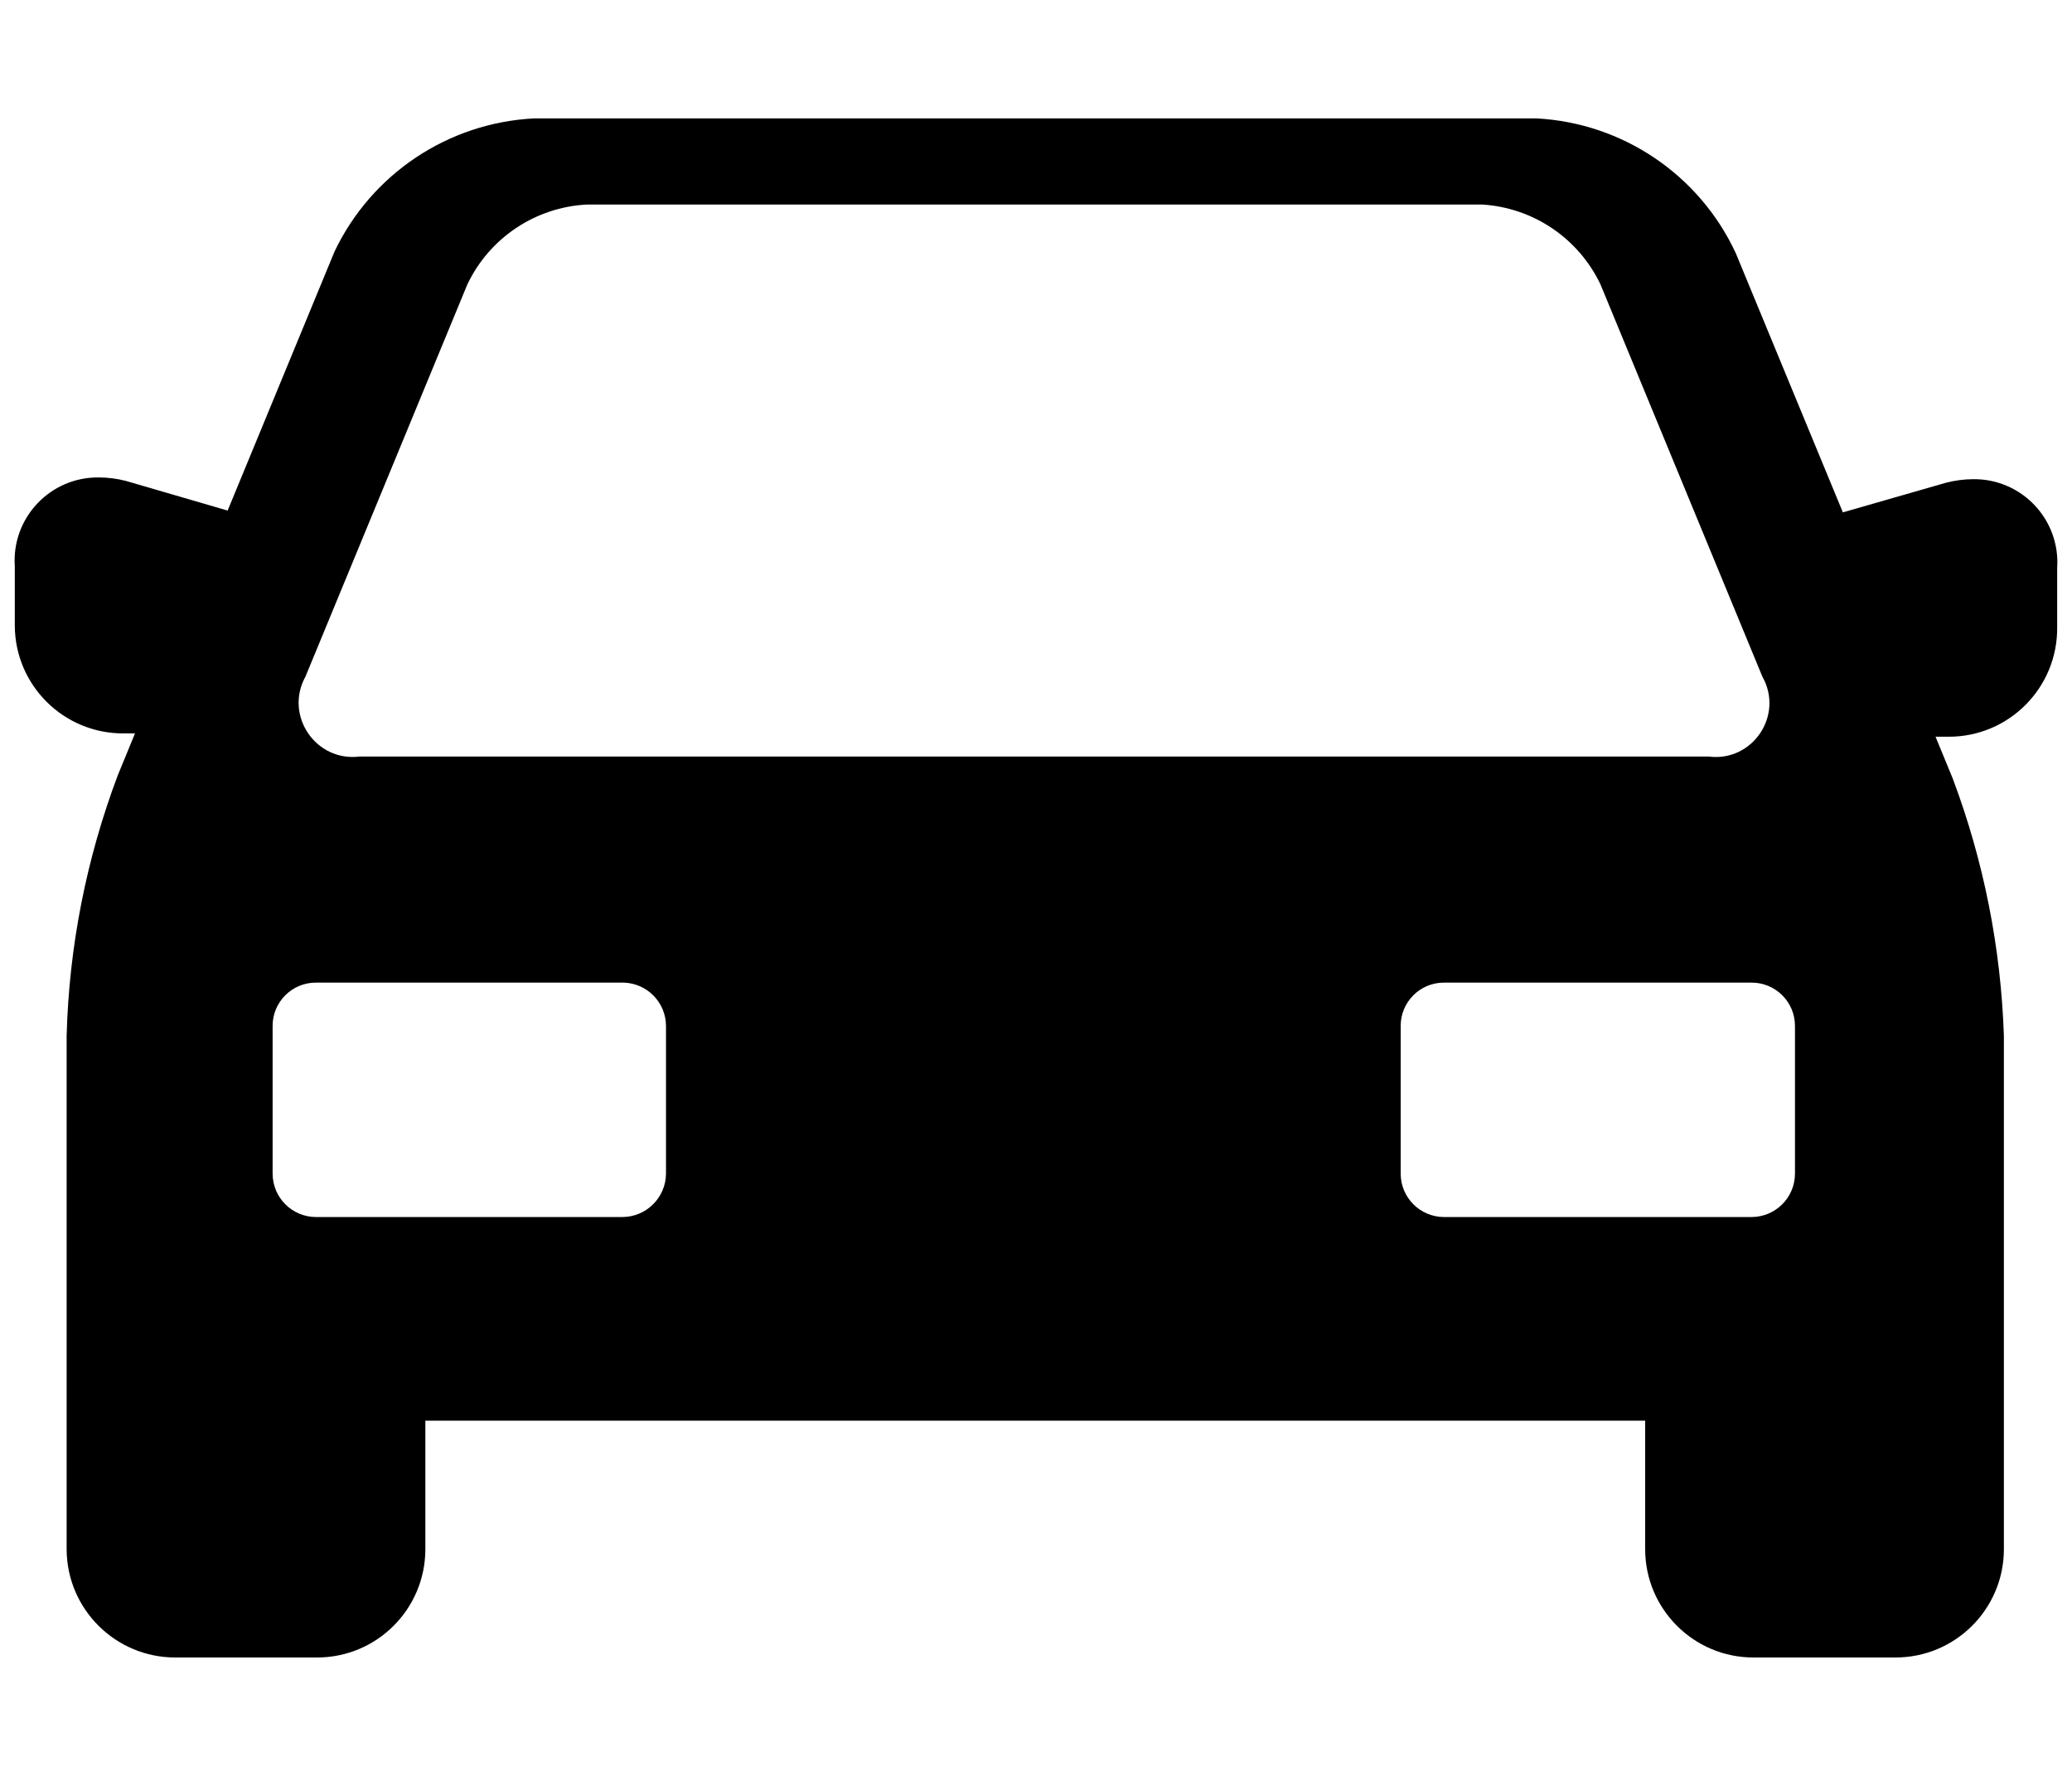 <?xml version="1.0" encoding="UTF-8" standalone="no"?>
<svg
   viewBox="0 0 70 60"
   version="1.1"
   id="svg1"
   sodipodi:docname="car.svg"
   inkscape:version="1.3.2 (091e20e, 2023-11-25, custom)"
   width="70"
   height="60"
   xmlns:inkscape="http://www.inkscape.org/namespaces/inkscape"
   xmlns:sodipodi="http://sodipodi.sourceforge.net/DTD/sodipodi-0.dtd"
   xmlns="http://www.w3.org/2000/svg"
   xmlns:svg="http://www.w3.org/2000/svg">
  <defs
     id="defs1" />
  <sodipodi:namedview
     id="namedview1"
     pagecolor="#ffffff"
     bordercolor="#000000"
     borderopacity="0.25"
     inkscape:showpageshadow="2"
     inkscape:pageopacity="0.0"
     inkscape:pagecheckerboard="0"
     inkscape:deskcolor="#d1d1d1"
     showgrid="false"
     inkscape:zoom="5.8071429"
     inkscape:cx="83.001229"
     inkscape:cy="69.999999"
     inkscape:window-width="1920"
     inkscape:window-height="1009"
     inkscape:window-x="1912"
     inkscape:window-y="-8"
     inkscape:window-maximized="1"
     inkscape:current-layer="svg1" />
  <style
     id="style1">
    .a { fill: currentColor; fill-rule:evenodd; }
  </style>
  <path
     d="m 18.051,4 c -2.906,0.144 -5.499,1.873 -6.75,4.5 l -3.611,8.75 -3.43,-1 c -0.3,-0.079 -0.609,-0.118 -0.92,-0.119 -1.641,-0.021 -2.951,1.363 -2.84,3 v 2 c 0.005,2.021 1.649,3.654 3.67,3.648 h 0.391 l -0.58,1.41 c -1.064,2.82 -1.65,5.798 -1.73,8.811 v 17.359 c 0.016,2.015 1.655,3.641 3.67,3.641 h 4.791 c 2.014,3e-5 3.647,-1.627 3.658,-3.641 V 48 H 55.58 v 4.35 c 0.006,2.021 1.649,3.656 3.67,3.65 h 4.779 c 2.017,0.005 3.659,-1.623 3.67,-3.641 V 35 c -0.099,-2.975 -0.682,-5.913 -1.729,-8.699 l -0.58,-1.41 h 0.439 c 2.041,0.006 3.692,-1.66 3.67,-3.701 v -2 c 0.111,-1.637 -1.199,-3.021 -2.84,-3 -0.31,0.001 -0.62,0.043 -0.92,0.121 l -3.48,1 -3.619,-8.76 c -1.23,-2.648 -3.824,-4.4 -6.74,-4.551 z m 1.789,2.91 h 30.23 c 1.725,0.105 3.257,1.138 4,2.699 l 5.469,13.25 c 0.738,1.306 -0.331,2.895 -1.818,2.701 H 12.15 c -1.484,0.186 -2.553,-1.391 -1.83,-2.701 l 5.469,-13.25 c 0.75,-1.577 2.306,-2.614 4.051,-2.699 z M 10.68,33.199 H 21.07 C 21.863,33.221 22.495,33.868 22.5,34.66 v 5 c -0.011,0.806 -0.665,1.454 -1.471,1.459 h -10.35 c -0.808,1.9e-5 -1.463,-0.651 -1.469,-1.459 v -5 c -1.8e-5,-0.81 0.659,-1.466 1.469,-1.461 z m 38.1,0 H 59.17 c 0.81,-0.005 1.471,0.651 1.471,1.461 v 5 c -0.005,0.808 -0.663,1.459 -1.471,1.459 H 48.779 c -0.804,-0.005 -1.453,-0.655 -1.459,-1.459 v -5 c 0,-0.806 0.653,-1.461 1.459,-1.461 z"
     id="path6" />
</svg>
